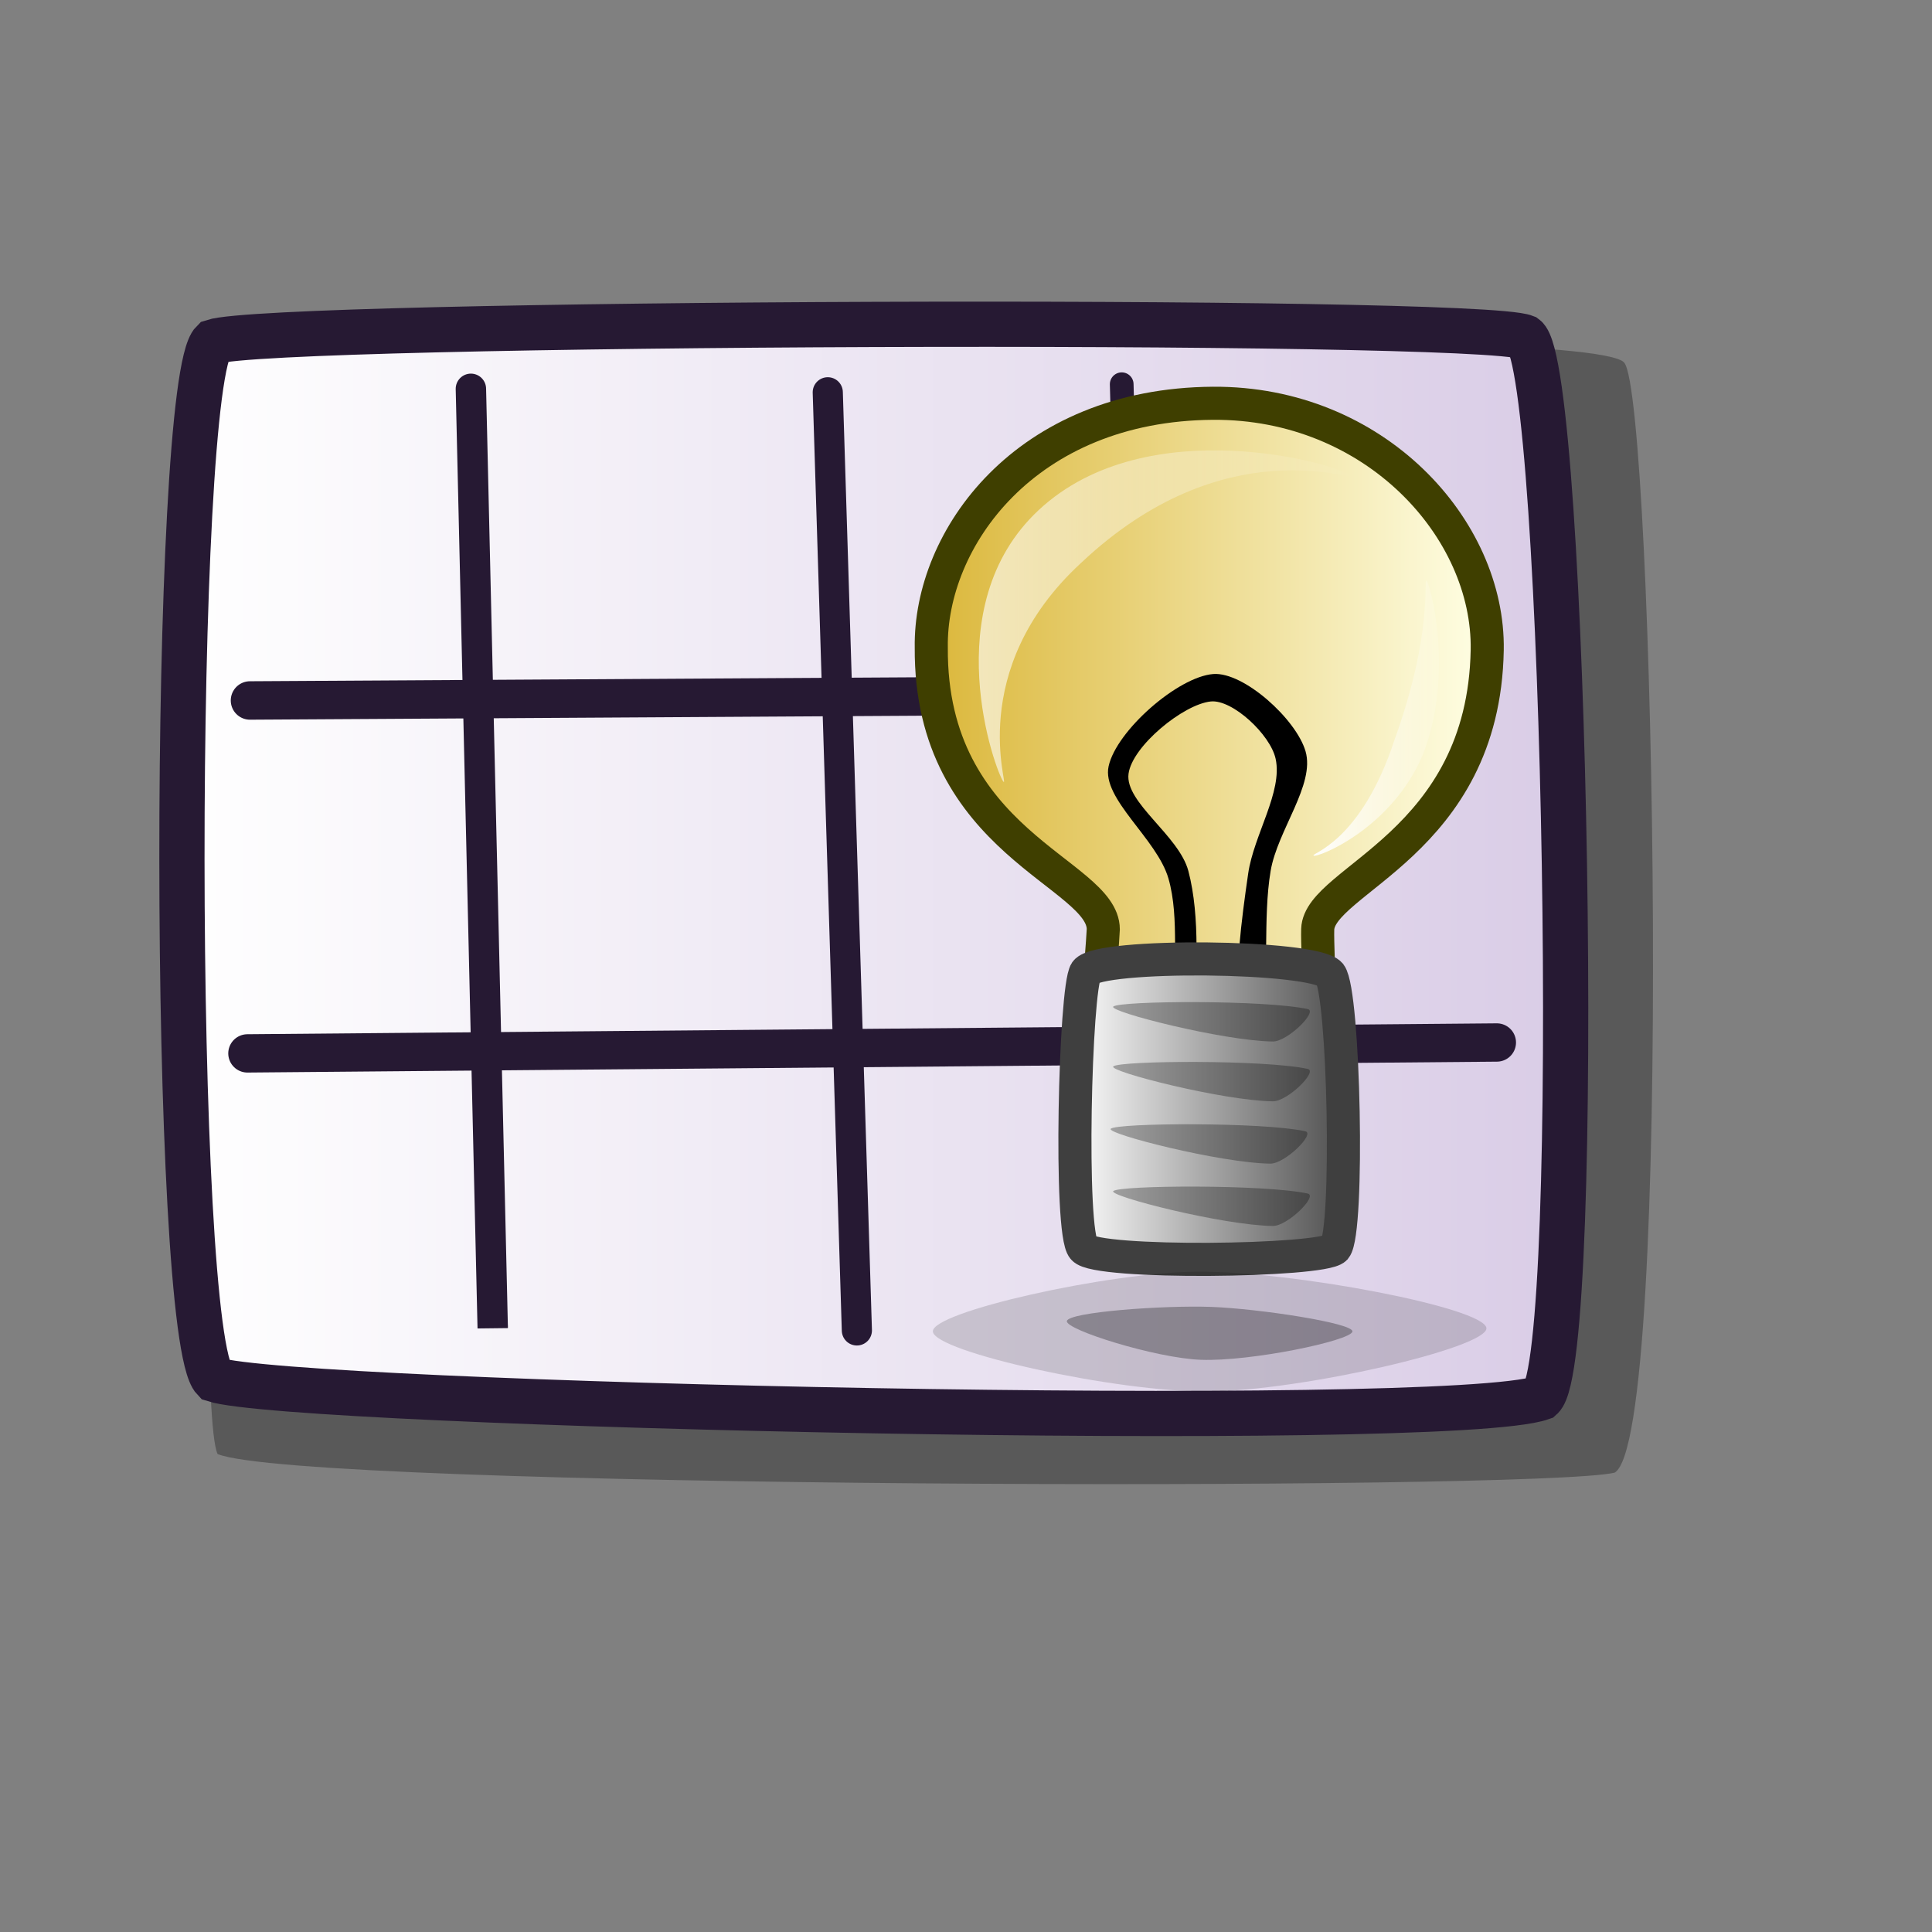 <?xml version="1.0" encoding="UTF-8" standalone="no"?>
<!DOCTYPE svg PUBLIC "-//W3C//DTD SVG 20010904//EN"
"http://www.w3.org/TR/2001/REC-SVG-20010904/DTD/svg10.dtd">
<!-- Created with Inkscape (http://www.inkscape.org/) -->
<svg
   id="svg1"
   sodipodi:version="0.32"
   inkscape:version="0.37"
   width="48pt"
   height="48pt"
   sodipodi:docbase="/home/tom"
   sodipodi:docname="whatsnext.svg"
   xmlns="http://www.w3.org/2000/svg"
   xmlns:inkscape="http://www.inkscape.org/namespaces/inkscape"
   xmlns:sodipodi="http://sodipodi.sourceforge.net/DTD/sodipodi-0.dtd"
   xmlns:xlink="http://www.w3.org/1999/xlink">
  <rect width="100%" height="100%" fill="#808080" stroke="none"/>
  <defs
     id="defs3">
    <linearGradient
       id="linearGradient702">
      <stop
         style="stop-color:#dbb73a;stop-opacity:1;"
         offset="0"
         id="stop703" />
      <stop
         style="stop-color:#ffffe6;stop-opacity:1;"
         offset="1"
         id="stop704" />
    </linearGradient>
    <linearGradient
       id="linearGradient645">
      <stop
         style="stop-color:#ffffff;stop-opacity:1;"
         offset="0"
         id="stop646" />
      <stop
         style="stop-color:#d9cce6;stop-opacity:1;"
         offset="1"
         id="stop647" />
    </linearGradient>
    <linearGradient
       id="linearGradient878">
      <stop
         style="stop-color:#fff300;stop-opacity:1;"
         offset="0"
         id="stop879" />
      <stop
         style="stop-color:#997f00;stop-opacity:1;"
         offset="1"
         id="stop880" />
    </linearGradient>
    <linearGradient
       id="linearGradient874">
      <stop
         style="stop-color:#ffffff;stop-opacity:1;"
         offset="0"
         id="stop875" />
      <stop
         style="stop-color:#4c4c4c;stop-opacity:1;"
         offset="1"
         id="stop876" />
    </linearGradient>
    <linearGradient
       id="linearGradient584">
      <stop
         style="stop-color:#ffffff;stop-opacity:1;"
         offset="0"
         id="stop585" />
      <stop
         style="stop-color:#ffffff;stop-opacity:0;"
         offset="1"
         id="stop586" />
    </linearGradient>
    <linearGradient
       id="linearGradient578">
      <stop
         style="stop-color:#d9cce6;stop-opacity:1;"
         offset="0"
         id="stop579" />
      <stop
         style="stop-color:#73667f;stop-opacity:1;"
         offset="1"
         id="stop580" />
    </linearGradient>
    <linearGradient
       xlink:href="#linearGradient874"
       id="linearGradient581"
       x1="-0"
       y1="0"
       x2="1"
       y2="0" />
    <linearGradient
       xlink:href="#linearGradient584"
       id="linearGradient583"
       x1="-0"
       y1="0"
       x2="1"
       y2="0" />
    <linearGradient
       xlink:href="#linearGradient584"
       id="linearGradient877"
       x1="-0"
       y1="0"
       x2="1"
       y2="0" />
    <linearGradient
       xlink:href="#linearGradient702"
       id="linearGradient882"
       x1="0"
       y1="-0"
       x2="1"
       y2="-0" />
    <linearGradient
       xlink:href="#linearGradient645"
       id="linearGradient884" />
    <linearGradient
       xlink:href="#linearGradient874"
       id="linearGradient644"
       x1="0.165"
       y1="0.162"
       x2="1.117"
       y2="0.599" />
    <linearGradient
       xlink:href="#linearGradient584"
       id="linearGradient648"
       x1="0"
       y1="0"
       x2="0.967"
       y2="0.984" />
    <linearGradient
       xlink:href="#linearGradient584"
       id="linearGradient649"
       x1="-0"
       y1="0"
       x2="1"
       y2="0" />
    <linearGradient
       xlink:href="#linearGradient584"
       id="linearGradient650"
       x1="0"
       y1="0"
       x2="1"
       y2="1.023" />
  </defs>
  <sodipodi:namedview
     id="base"
     pagecolor="#ffffff"
     bordercolor="#666666"
     borderopacity="1.0"
     inkscape:pageopacity="0.0"
     inkscape:pageshadow="2"
     inkscape:zoom="2"
     inkscape:cx="18.4043732"
     inkscape:cy="26.3047791"
     inkscape:window-width="1018"
     inkscape:window-height="711"
     inkscape:window-x="0"
     inkscape:window-y="30" />
  <path
     d="M 7.208 48.167 C 10.011 49.316 50.84 49.4 53.483 48.785 C 55.453 47.705 54.796 13.295 53.809 12.019 C 52.783 10.613 11.023 11.462 9.409 12.423 C 7.421 13.615 6.358 46.351 7.208 48.167 z "
     style="font-size:12;opacity:0.303;fill-rule:evenodd;stroke-width:12.5;"
     id="path639"
     sodipodi:nodetypes="ccccc" />
  <path
     d="M 7.093 45.699 C 9.721 46.549 47.944 47.401 51.061 46.303 C 52.459 45.058 51.874 12.145 50.524 11.169 C 48.87 10.507 9.061 10.656 7.056 11.321 C 5.682 12.666 5.673 44.226 7.093 45.699 z "
     style="font-size:12;fill:url(#linearGradient884);fill-rule:evenodd;stroke:#261933;stroke-width:1.498;"
     id="path634"
     sodipodi:nodetypes="ccccc" />
  <path
     style="font-size:12;fill:none;fill-opacity:1.00;fill-rule:evenodd;stroke:#261933;stroke-width:0.955pt;stroke-linecap:round;"
     d="M 8.281 23.204 L 48.934 22.963 "
     id="path637" />
  <path
     style="font-size:12;fill:none;fill-opacity:1.00;fill-rule:evenodd;stroke:#261933;stroke-width:0.952pt;stroke-linecap:round;"
     d="M 49.585 34.534 L 8.196 34.895 "
     id="path638" />
  <path
     style="font-size:12;fill:none;fill-opacity:1.00;fill-rule:evenodd;stroke:#261933;stroke-width:0.755pt;stroke-linecap:round;"
     d="M 15.599 12.88 L 16.322 43.995 L 16.322 43.926 "
     id="path642" />
  <path
     style="font-size:12;fill:none;fill-opacity:1.00;fill-rule:evenodd;stroke:#261933;stroke-width:0.749pt;stroke-linecap:round;"
     d="M 27.421 12.995 L 28.385 44.072 "
     id="path643" />
  <path
     style="font-size:12;fill:none;fill-opacity:1.00;fill-rule:evenodd;stroke:#261933;stroke-width:0.589pt;stroke-linecap:round;"
     d="M 37.822 37.432 L 37.158 12.728 "
     id="path644" />
  <path
     style="font-size:12;fill:url(#linearGradient882);fill-rule:evenodd;stroke:#3f3f00;stroke-width:1.096;"
     d="M 36.548 35.326 C 36.903 35.787 43.244 35.789 43.568 35.326 C 43.861 34.991 43.625 31.577 43.651 30.784 C 43.701 29.141 49.15 27.95 49.266 21.535 C 49.337 17.524 45.548 13.325 40.182 13.359 C 33.958 13.4 30.793 17.855 30.85 21.452 C 30.804 27.931 36.546 28.916 36.548 30.784 C 36.51 31.668 36.153 34.91 36.548 35.326 z "
     id="path574"
     sodipodi:nodetypes="csssssss" />
  <path
     style="fill:#000000;fill-rule:evenodd;stroke:none;stroke-opacity:1;stroke-width:1pt;stroke-linejoin:miter;stroke-linecap:butt;fill-opacity:1;"
     d="M 39.036 33.394 C 38.794 32.04 39.095 30.45 38.706 29.1 C 38.324 27.78 36.487 26.46 36.724 25.384 C 36.983 24.203 39.024 22.417 40.192 22.328 C 41.199 22.252 42.937 23.82 43.248 24.888 C 43.57 25.995 42.318 27.503 42.091 28.852 C 41.823 30.448 42.071 32.34 41.761 33.725 C 41.714 33.937 41.037 33.861 41.018 33.642 C 40.899 32.264 41.122 30.486 41.348 28.935 C 41.535 27.651 42.495 26.232 42.257 25.136 C 42.082 24.332 40.826 23.164 40.109 23.237 C 39.202 23.329 37.506 24.715 37.384 25.632 C 37.258 26.587 39.054 27.674 39.366 28.852 C 39.769 30.372 39.63 32.376 39.531 33.725 C 39.519 33.89 39.069 33.582 39.036 33.394 z "
     id="path584"
     sodipodi:nodetypes="cssssssssssssss" />
  <path
     style="font-size:12;fill:url(#linearGradient581);fill-rule:evenodd;stroke:#3f3f3f;stroke-width:1.096;"
     d="M 35.97 32.188 C 36.408 31.581 43.529 31.644 44.063 32.271 C 44.529 32.888 44.689 40.794 44.229 41.355 C 43.805 41.792 36.303 41.885 35.888 41.355 C 35.413 40.85 35.612 32.718 35.97 32.188 z "
     id="path575"
     sodipodi:nodetypes="cssss" />
  <path
     style="fill:#000000;fill-rule:evenodd;stroke:none;stroke-opacity:1;stroke-width:1pt;stroke-linejoin:miter;stroke-linecap:butt;fill-opacity:1;opacity:0.303;"
     d="M 36.879 33.344 C 37.088 33.15 41.905 33.117 43.32 33.427 C 43.667 33.503 42.649 34.507 42.164 34.501 C 40.502 34.479 36.703 33.508 36.879 33.344 z "
     id="path585"
     sodipodi:nodetypes="csss" />
  <path
     style="fill:#000000;fill-rule:evenodd;stroke:none;stroke-opacity:1;stroke-width:1pt;stroke-linejoin:miter;stroke-linecap:butt;fill-opacity:1;opacity:0.296;"
     d="M 36.879 35.326 C 37.088 35.132 41.905 35.099 43.32 35.409 C 43.667 35.485 42.649 36.489 42.164 36.483 C 40.502 36.461 36.703 35.49 36.879 35.326 z "
     id="path588"
     sodipodi:nodetypes="csss" />
  <path
     style="fill:#000000;fill-rule:evenodd;stroke:none;stroke-opacity:1;stroke-width:1pt;stroke-linejoin:miter;stroke-linecap:butt;fill-opacity:1;opacity:0.296;"
     d="M 36.796 37.391 C 37.006 37.196 41.822 37.164 43.238 37.474 C 43.584 37.549 42.566 38.553 42.081 38.547 C 40.419 38.526 36.62 37.554 36.796 37.391 z "
     id="path589"
     sodipodi:nodetypes="csss" />
  <path
     style="fill:#000000;fill-rule:evenodd;stroke:none;stroke-opacity:1;stroke-width:1pt;stroke-linejoin:miter;stroke-linecap:butt;fill-opacity:1;opacity:0.3;"
     d="M 36.879 39.456 C 37.088 39.261 41.905 39.229 43.32 39.538 C 43.667 39.614 42.649 40.618 42.164 40.612 C 40.502 40.59 36.703 39.619 36.879 39.456 z "
     id="path590"
     sodipodi:nodetypes="csss" />
  <path
     style="fill:url(#linearGradient583);fill-rule:evenodd;stroke:none;stroke-opacity:1;stroke-width:1pt;stroke-linejoin:miter;stroke-linecap:butt;fill-opacity:1;opacity:0.7;"
     d="M 33.238 25.892 C 32.985 25.576 30.973 20.099 34.406 16.899 C 38.023 13.519 44.438 15.424 44.684 15.731 C 44.906 16.008 40.572 14.152 35.808 18.651 C 31.938 22.217 33.453 26.16 33.238 25.892 z "
     id="path613"
     sodipodi:nodetypes="cssss" />
  <path
     style="fill:url(#linearGradient877);fill-rule:evenodd;stroke:none;stroke-opacity:1;stroke-width:1pt;stroke-linejoin:miter;stroke-linecap:butt;fill-opacity:1;"
     d="M 43.516 28.344 C 43.634 28.423 46.121 27.456 47.151 24.957 C 48.182 22.268 47.374 19.315 47.253 19.235 C 47.14 19.159 47.492 20.905 46.202 24.49 C 45.076 27.93 43.4 28.267 43.516 28.344 z "
     id="path618"
     sodipodi:nodetypes="cssss" />
  <path
     style="fill:#000000;fill-rule:evenodd;stroke:none;stroke-opacity:1;stroke-width:1pt;stroke-linejoin:miter;stroke-linecap:butt;fill-opacity:1;opacity:0.296;"
     d="M 35.341 43.761 C 35.4 43.463 38.541 43.235 40.129 43.293 C 41.694 43.351 44.857 43.83 44.801 44.111 C 44.74 44.414 41.434 45.107 39.779 45.045 C 38.281 44.99 35.283 44.047 35.341 43.761 z "
     id="path629"
     sodipodi:nodetypes="cssss" />
  <path
     style="font-size:12;opacity:0.145;fill-rule:evenodd;stroke:none;stroke-width:0.129pt;"
     d="M 30.903 44.111 C 30.962 44.785 36.979 46.116 40.012 46.096 C 43.091 46.077 49.296 44.646 49.239 43.994 C 49.179 43.322 42.844 42.105 39.662 42.126 C 36.732 42.144 30.845 43.461 30.903 44.111 z "
     id="path630"
     sodipodi:nodetypes="cssss" />
</svg>
